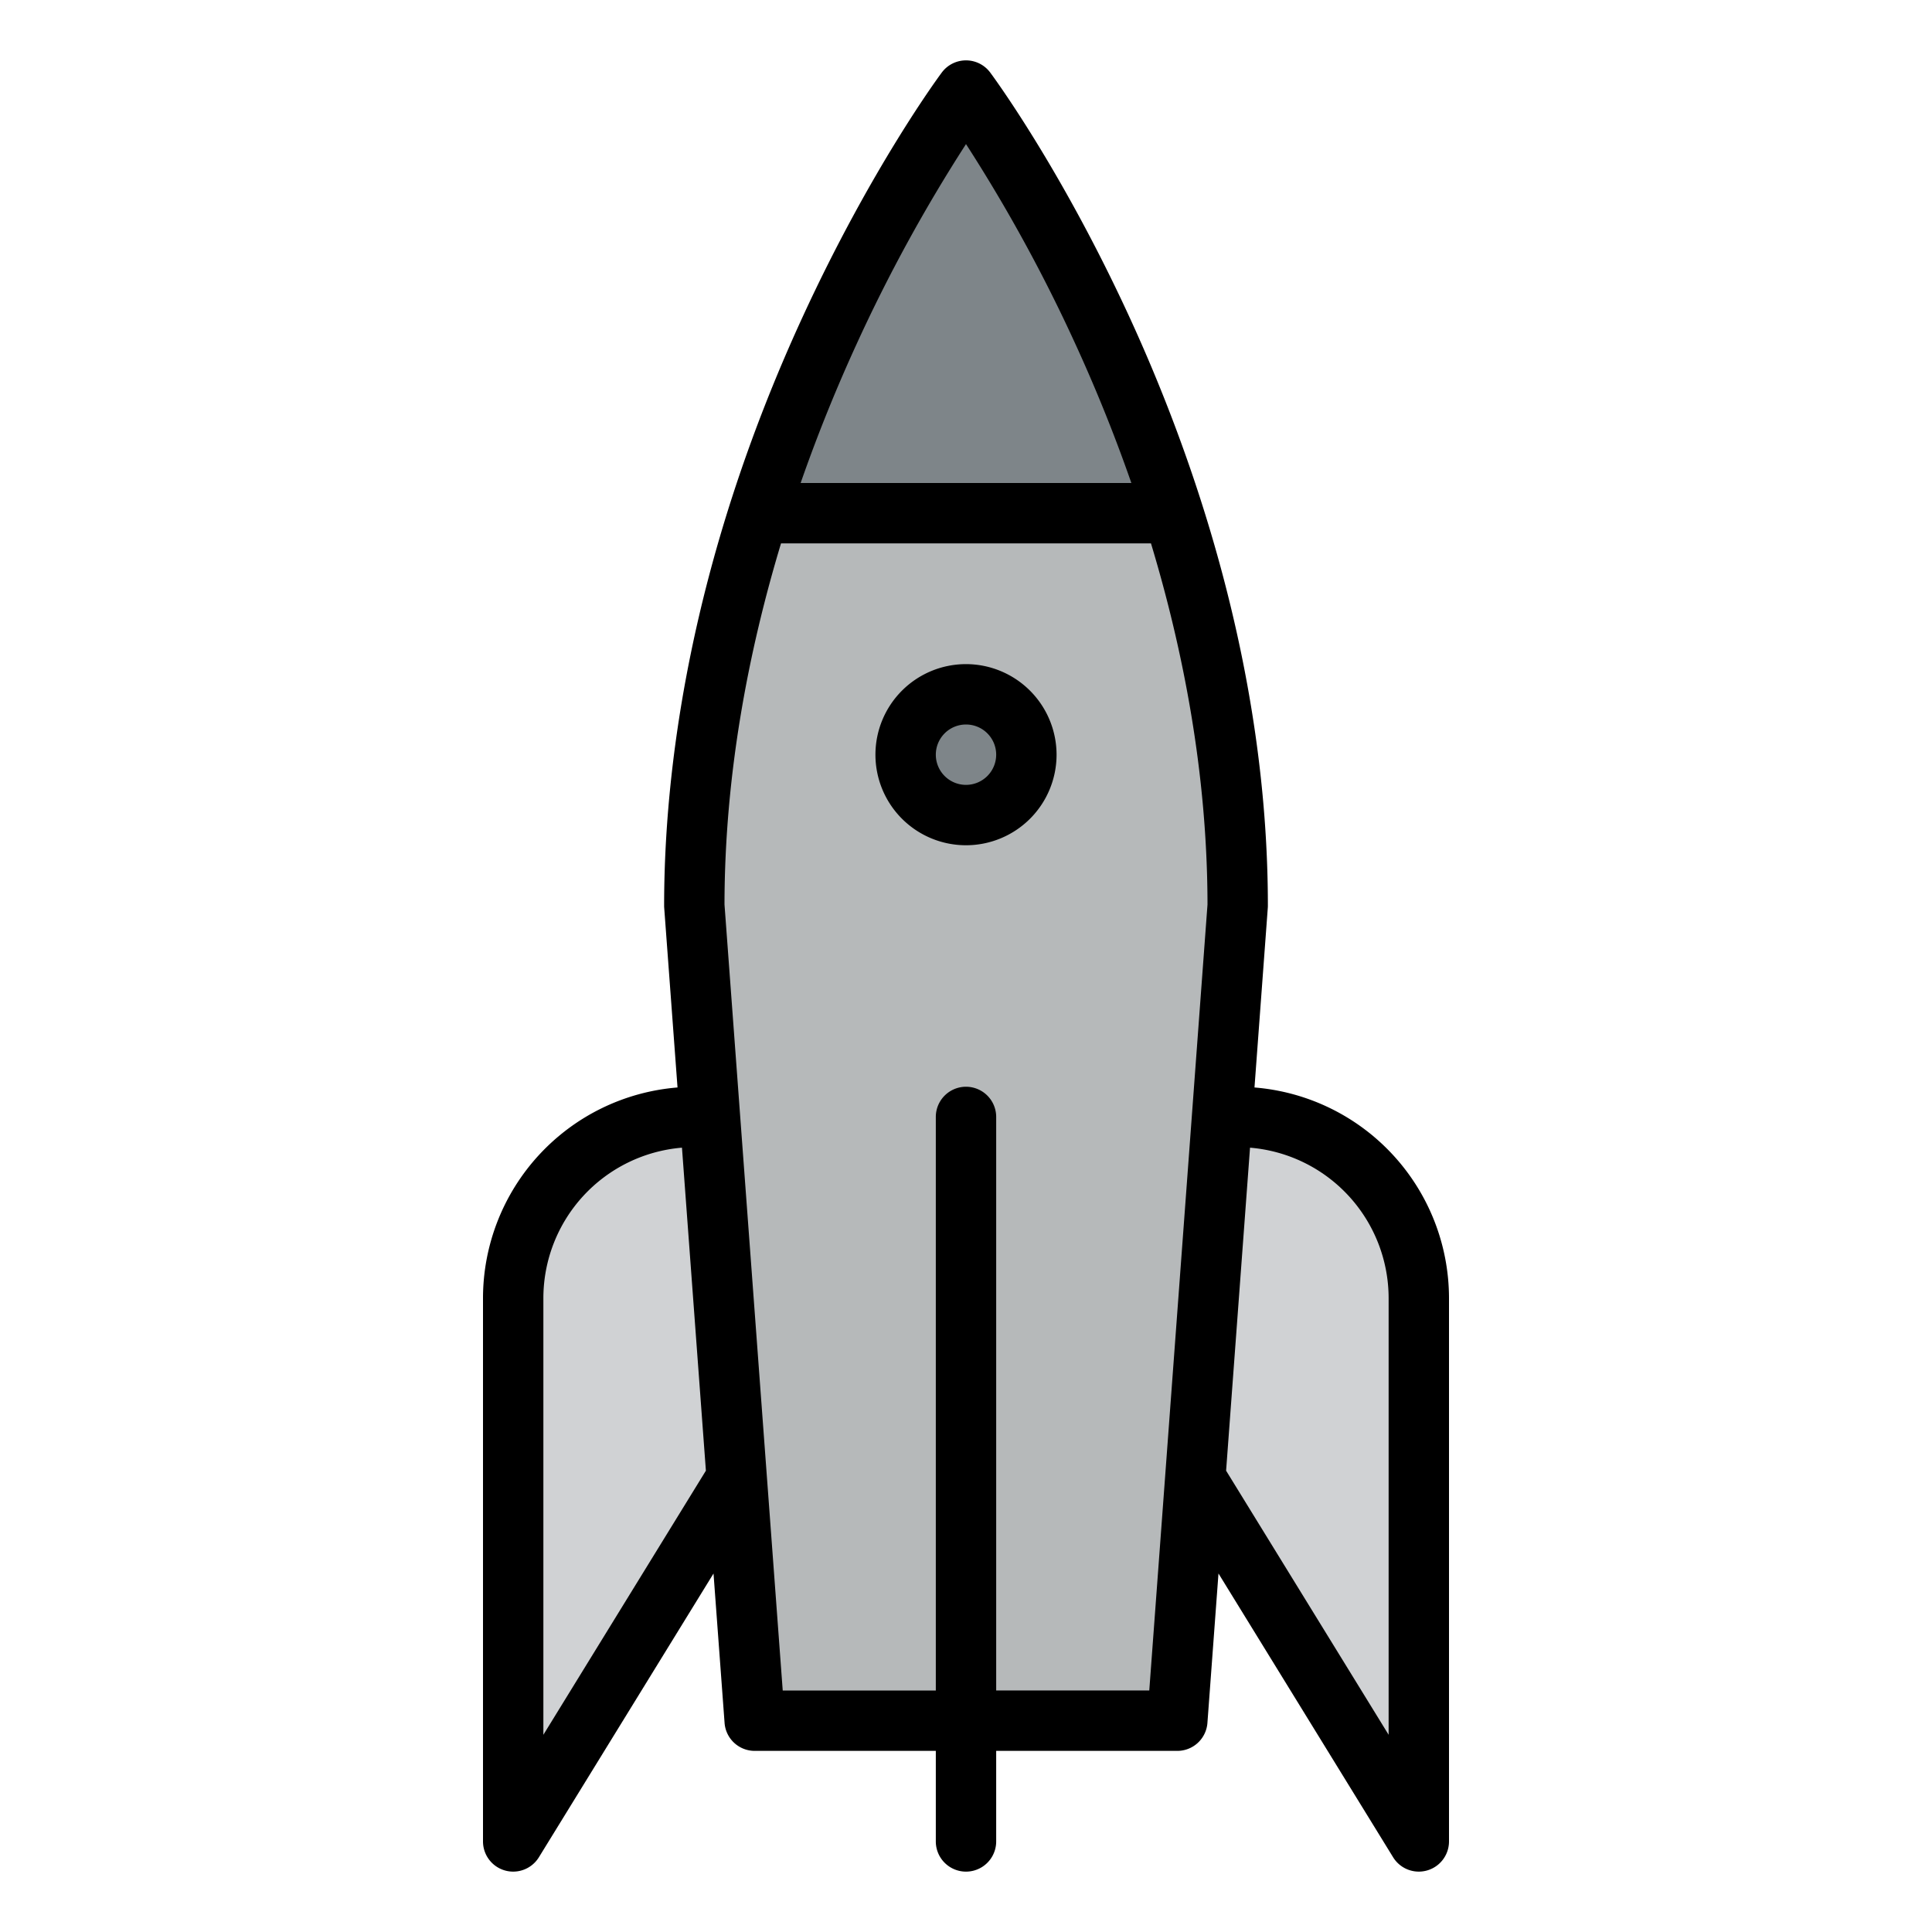 <svg id="Filled" height="512" viewBox="0 0 512 512" width="512" xmlns="http://www.w3.org/2000/svg"><path d="m376 488-64-104v-88h16a48 48 0 0 1 48 48z" fill="#d0d2d4"/><path d="m136 488 64-104v-88h-16a48 48 0 0 0 -48 48z" fill="#d0d2d4"/><path d="m256 24s-72 96.707-72 216l16 216h112l16-216c0-119.293-72-216-72-216z" fill="#b6b9ba"/><path d="m310.97 136h-109.94c21.29-66.76 54.97-112 54.97-112s33.68 45.24 54.97 112z" fill="#7e8589"/><circle cx="256" cy="200" fill="#7e8589" r="16"/><path d="m332.452 288.193 3.527-47.6c.014-.2.021-.394.021-.591 0-63.072-19.976-119.69-36.733-156.081-18.142-39.4-36.095-63.682-36.85-64.7a8 8 0 0 0 -12.834 0c-.755 1.014-18.708 25.3-36.85 64.7-30.36 65.929-36.733 121.266-36.733 156.079 0 .2.007.4.021.591l3.527 47.6a56.063 56.063 0 0 0 -51.548 55.809v144a8 8 0 0 0 14.813 4.192l46.276-75.192 2.932 39.6a8 8 0 0 0 7.979 7.4h48v24a8 8 0 0 0 16 0v-24h48a8 8 0 0 0 7.979-7.409l2.932-39.6 46.276 75.2a8 8 0 0 0 14.813-4.191v-144a56.063 56.063 0 0 0 -51.548-55.807zm-105.359-197.203a419.551 419.551 0 0 1 28.907-52.803 419.551 419.551 0 0 1 28.907 52.8c4.9 10.658 10.078 23.127 14.915 37.01h-87.644c4.837-13.88 10.022-26.349 14.915-37.007zm-83.093 368.745v-115.735a40.046 40.046 0 0 1 36.729-39.855l6.341 85.6zm120-11.735v-152a8 8 0 0 0 -16 0v152h-40.57l-15.43-208.294c.036-34.752 6.468-67.517 14.979-95.706h98.042c8.511 28.189 14.943 60.954 14.979 95.706l-15.43 208.294zm104 11.735-43.07-69.988 6.341-85.6a40.046 40.046 0 0 1 36.729 39.853z"/><path d="m256 176a24 24 0 1 0 24 24 24.028 24.028 0 0 0 -24-24zm0 32a8 8 0 1 1 8-8 8.009 8.009 0 0 1 -8 8z"/></svg>